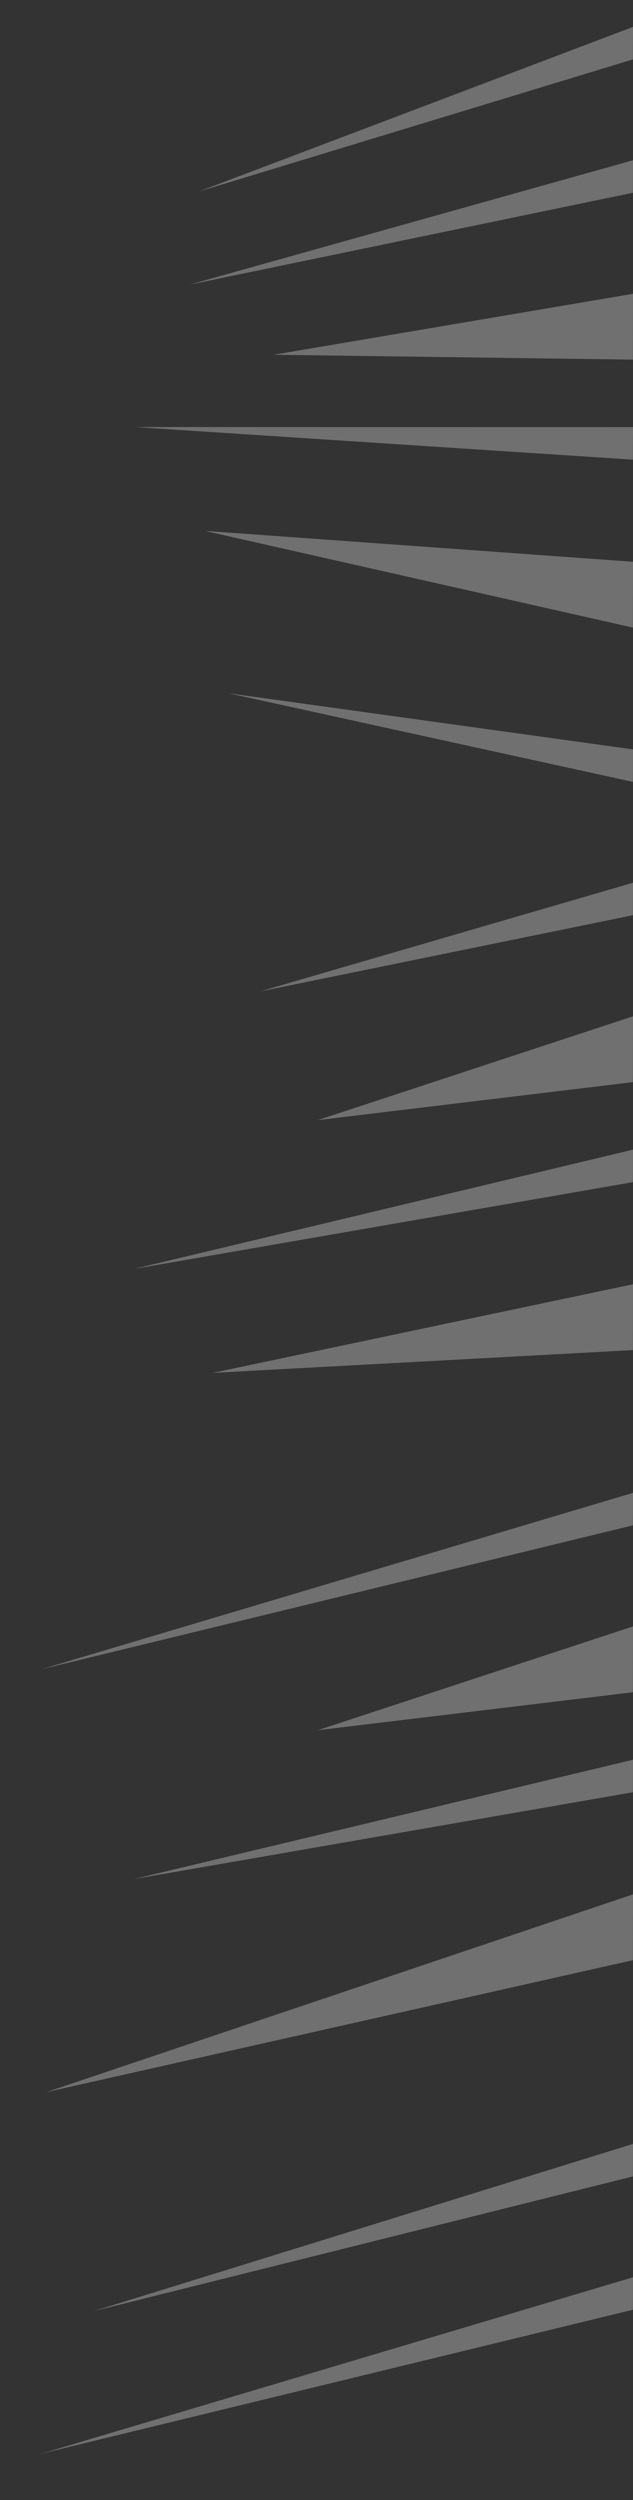 <?xml version="1.0" encoding="UTF-8" standalone="no"?>
<!-- Created with Inkscape (http://www.inkscape.org/) -->

<svg
   xmlns:dc="http://purl.org/dc/elements/1.1/"
   xmlns:cc="http://creativecommons.org/ns#"
   xmlns:rdf="http://www.w3.org/1999/02/22-rdf-syntax-ns#"
   xmlns:svg="http://www.w3.org/2000/svg"
   xmlns="http://www.w3.org/2000/svg"
   xmlns:sodipodi="http://sodipodi.sourceforge.net/DTD/sodipodi-0.dtd"
   xmlns:inkscape="http://www.inkscape.org/namespaces/inkscape"
   width="38"
   height="150"
   id="svg2"
   version="1.1"
   inkscape:version="0.48.5 r10040"
   sodipodi:docname="bg-pattern.svg">
  <rect width="100%" height="100%" fill="#333333" stroke="none"/>
  <defs
     id="defs4">
    <inkscape:path-effect
       effect="spiro"
       id="path-effect2991"
       is_visible="true" />
  </defs>
  <sodipodi:namedview
     id="base"
     pagecolor="#ffffff"
     bordercolor="#666666"
     borderopacity="1.0"
     inkscape:pageopacity="0.0"
     inkscape:pageshadow="2"
     inkscape:zoom="1.1337279"
     inkscape:cx="-16.809858"
     inkscape:cy="135.48494"
     inkscape:document-units="px"
     inkscape:current-layer="layer1"
     showgrid="false"
     inkscape:window-width="1366"
     inkscape:window-height="706"
     inkscape:window-x="-8"
     inkscape:window-y="-8"
     inkscape:window-maximized="1" />
  <g
     inkscape:label="Layer 1"
     inkscape:groupmode="layer"
     id="layer1"
     transform="translate(0,-902.36)">
    <path
       style="opacity:0.3;fill:#ffffff;stroke:none"
       d="m 38,903.975 -26.086,9.884 26.08,-7.934 z"
       id="path3015"
       inkscape:connector-curvature="0"
       sodipodi:nodetypes="cccc" />
    <path
       sodipodi:nodetypes="cccc"
       inkscape:connector-curvature="0"
       id="path3017"
       d="m 38,911.975 -26.632,7.467 26.626,-5.517 z"
       style="opacity:0.3;fill:#ffffff;stroke:none" />
    <path
       sodipodi:nodetypes="cccc"
       inkscape:connector-curvature="0"
       id="path3021-9"
       d="m 38,919.988 -21.577,3.657 21.571,0.292 z"
       style="opacity:0.3;fill:#ffffff;stroke:none" />
    <path
       style="opacity:0.3;fill:#ffffff;stroke:none"
       d="m 38,927.988 -29.919,-0.007 29.913,1.957 z"
       id="path3041"
       inkscape:connector-curvature="0"
       sodipodi:nodetypes="cccc" />
    <path
       style="opacity:0.3;fill:#ffffff;stroke:none"
       d="m 38,936.065 -25.709,-1.854 25.703,5.804 z"
       id="path3041-1"
       inkscape:connector-curvature="0"
       sodipodi:nodetypes="cccc" />
    <path
       sodipodi:nodetypes="cccc"
       inkscape:connector-curvature="0"
       id="path3061"
       d="m 38,947.322 -24.293,-3.37 24.287,5.32 z"
       style="opacity:0.3;fill:#ffffff;stroke:none" />
    <path
       style="opacity:0.3;fill:#ffffff;stroke:none"
       d="m 38,955.322 -22.422,6.531 22.416,-4.582 z"
       id="path3063"
       inkscape:connector-curvature="0"
       sodipodi:nodetypes="cccc" />
    <path
       style="fill:#ffffff;stroke:none;opacity:0.3"
       d="m 38,963.336 -18.926,6.23 18.92,-2.28 z"
       id="path3069"
       inkscape:connector-curvature="0"
       sodipodi:nodetypes="cccc" />
    <path
       sodipodi:nodetypes="cccc"
       inkscape:connector-curvature="0"
       id="path3071"
       d="M 38,971.336 8.003,978.501 37.994,973.285 z"
       style="fill:#ffffff;stroke:none;opacity:0.3" />
    <path
       sodipodi:nodetypes="cccc"
       inkscape:connector-curvature="0"
       id="path3073"
       d="m 38,979.412 -25.241,5.319 25.235,-1.369 z"
       style="opacity:0.3;fill:#ffffff;stroke:none" />
    <path
       sodipodi:nodetypes="cccc"
       inkscape:connector-curvature="0"
       id="path3075"
       d="M 38,991.927 2.48,1002.513 37.994,993.877 z"
       style="fill:#ffffff;stroke:none;opacity:0.3" />
    <path
       sodipodi:nodetypes="cccc"
       inkscape:connector-curvature="0"
       id="path3081"
       d="m 38,999.94 -18.926,6.23 18.92,-2.28 z"
       style="fill:#ffffff;stroke:none;opacity:0.3" />
    <path
       style="fill:#ffffff;stroke:none;opacity:0.3"
       d="m 38,1007.94 -29.997,7.166 29.991,-5.216 z"
       id="path3083"
       inkscape:connector-curvature="0"
       sodipodi:nodetypes="cccc" />
    <path
       style="fill:#ffffff;stroke:none;opacity:0.3"
       d="m 38,1016.017 -35.221,11.867 35.215,-7.918 z"
       id="path3085"
       inkscape:connector-curvature="0"
       sodipodi:nodetypes="cccc" />
    <path
       sodipodi:nodetypes="cccc"
       inkscape:connector-curvature="0"
       id="path3087"
       d="m 38,1030.99 -32.401,10.04 32.395,-8.09 z"
       style="fill:#ffffff;fill-opacity:1;stroke:none;opacity:0.3" />
    <path
       style="fill:#ffffff;fill-opacity:1;stroke:none;opacity:0.3"
       d="m 38,1038.99 -35.52,10.585 35.514,-8.636 z"
       id="path3089"
       inkscape:connector-curvature="0"
       sodipodi:nodetypes="cccc" />
  </g>
</svg>
